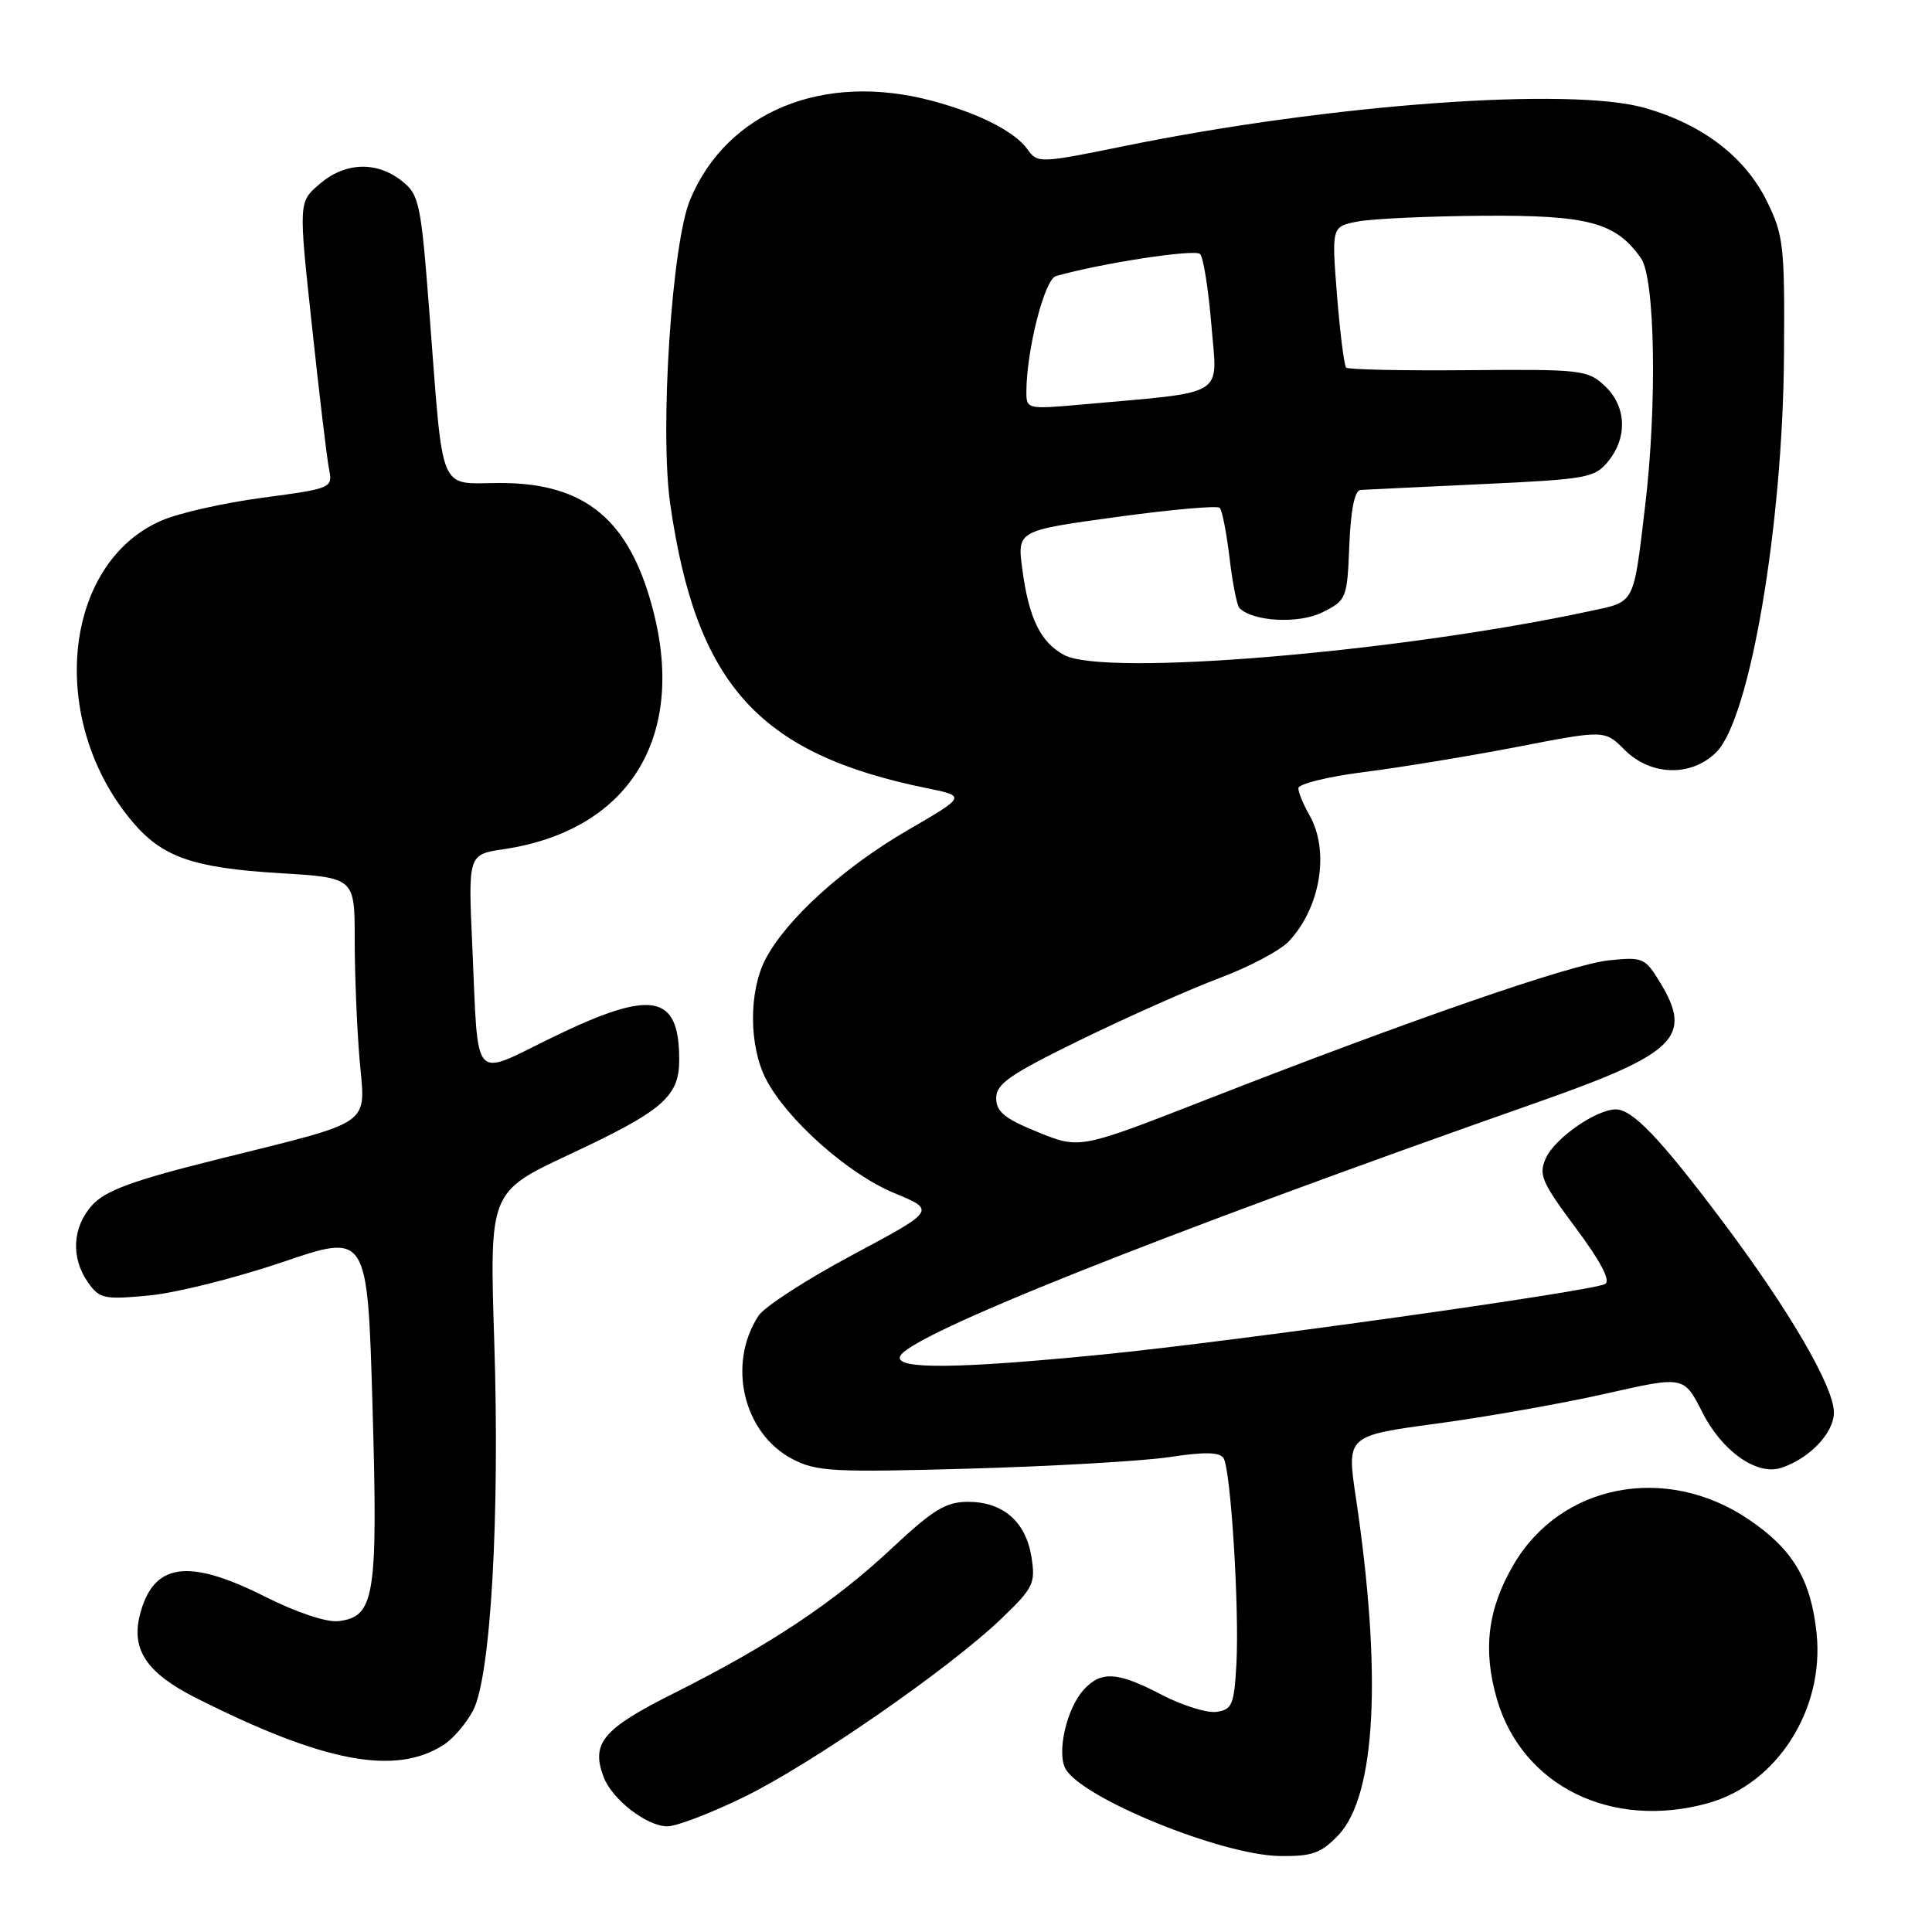 <?xml version="1.0" encoding="UTF-8" standalone="no"?>
<!DOCTYPE svg PUBLIC "-//W3C//DTD SVG 1.1//EN" "http://www.w3.org/Graphics/SVG/1.1/DTD/svg11.dtd" >
<svg xmlns="http://www.w3.org/2000/svg" xmlns:xlink="http://www.w3.org/1999/xlink" version="1.1" viewBox="0 0 256 256">
 <g >
 <path fill="currentColor"
d=" M 177.31 243.20 C 182.32 237.97 183.16 221.88 179.65 198.37 C 178.44 190.24 178.44 190.24 190.47 188.62 C 197.09 187.73 207.14 185.94 212.81 184.66 C 223.13 182.32 223.13 182.32 225.57 187.14 C 228.17 192.28 232.76 195.53 235.97 194.51 C 239.72 193.32 243.00 189.89 243.00 187.16 C 243.00 183.74 237.05 173.54 228.16 161.72 C 219.98 150.84 216.32 147.00 214.11 147.00 C 211.50 147.01 206.05 150.80 204.84 153.45 C 203.84 155.64 204.26 156.62 208.79 162.70 C 212.14 167.20 213.45 169.72 212.68 170.14 C 210.89 171.11 163.56 177.75 146.11 179.48 C 126.89 181.38 118.68 181.47 119.25 179.76 C 120.17 177.00 153.29 163.79 203.95 145.98 C 222.14 139.58 224.36 137.38 219.94 130.13 C 217.98 126.92 217.66 126.78 213.19 127.25 C 208.17 127.77 186.91 135.13 159.79 145.73 C 143.08 152.26 143.08 152.26 137.54 150.02 C 133.11 148.22 132.00 147.31 132.00 145.50 C 132.00 143.61 133.85 142.34 143.25 137.75 C 149.44 134.73 157.70 131.06 161.61 129.59 C 165.51 128.13 169.65 125.94 170.79 124.72 C 174.99 120.23 176.21 112.73 173.50 108.00 C 172.71 106.62 172.05 105.03 172.04 104.45 C 172.02 103.88 175.94 102.91 180.75 102.30 C 185.56 101.69 194.71 100.19 201.07 98.96 C 212.63 96.72 212.63 96.72 215.27 99.36 C 218.74 102.83 224.13 102.96 227.43 99.66 C 231.88 95.22 236.24 69.60 236.39 47.00 C 236.49 32.57 236.34 31.17 234.12 26.66 C 231.24 20.82 225.68 16.54 218.06 14.33 C 208.20 11.46 176.35 13.78 149.00 19.35 C 137.85 21.63 137.46 21.64 136.19 19.84 C 134.49 17.44 129.77 15.03 123.50 13.36 C 109.12 9.52 96.32 14.76 91.44 26.47 C 89.01 32.32 87.40 56.98 88.81 66.80 C 92.25 90.72 100.53 99.89 122.77 104.43 C 128.03 105.50 128.03 105.50 120.28 110.00 C 111.77 114.94 104.19 121.81 101.43 127.10 C 99.20 131.37 99.23 138.61 101.50 143.00 C 104.26 148.34 112.37 155.55 118.45 158.07 C 124.02 160.37 124.02 160.37 112.97 166.28 C 106.90 169.52 101.29 173.15 100.51 174.34 C 96.32 180.75 98.49 189.93 105.00 193.33 C 108.17 194.99 110.40 195.11 128.50 194.60 C 139.50 194.29 151.41 193.60 154.97 193.07 C 159.64 192.36 161.63 192.40 162.13 193.22 C 163.09 194.76 164.23 213.16 163.83 220.50 C 163.53 225.89 163.26 226.53 161.20 226.83 C 159.93 227.01 156.67 225.99 153.96 224.58 C 148.07 221.50 145.89 221.36 143.57 223.93 C 141.33 226.40 140.00 232.25 141.19 234.38 C 143.38 238.29 161.88 245.82 169.56 245.93 C 173.85 245.99 175.03 245.57 177.31 243.20 Z  M 98.55 238.13 C 107.51 233.76 125.74 221.13 132.68 214.49 C 136.95 210.39 137.23 209.81 136.67 206.29 C 135.92 201.62 132.90 199.00 128.27 199.00 C 125.34 199.00 123.65 200.03 118.19 205.14 C 110.49 212.35 102.00 217.99 89.38 224.32 C 79.85 229.09 78.28 230.97 79.99 235.48 C 81.12 238.45 85.71 242.00 88.44 242.00 C 89.63 242.00 94.18 240.26 98.55 238.13 Z  M 226.32 238.93 C 235.45 236.39 241.75 226.55 240.71 216.45 C 239.97 209.31 237.56 205.27 231.68 201.31 C 220.74 193.93 206.82 196.62 200.56 207.32 C 197.13 213.16 196.45 218.61 198.35 225.14 C 201.70 236.65 213.52 242.48 226.32 238.93 Z  M 58.80 231.19 C 60.07 230.37 61.82 228.31 62.70 226.62 C 65.03 222.10 66.24 200.95 65.49 177.72 C 64.86 157.94 64.86 157.94 75.39 153.00 C 87.84 147.18 90.00 145.32 90.00 140.43 C 90.00 131.67 86.40 131.03 73.19 137.46 C 62.39 142.72 63.42 143.89 62.58 125.36 C 62.03 113.22 62.03 113.22 66.76 112.52 C 83.23 110.06 90.90 97.88 86.58 81.02 C 83.49 68.94 77.63 64.01 66.34 64.00 C 57.94 64.00 58.80 66.05 56.88 41.20 C 55.77 26.79 55.55 25.79 53.21 23.95 C 49.87 21.33 45.70 21.49 42.34 24.39 C 39.56 26.77 39.56 26.77 41.33 43.14 C 42.29 52.14 43.31 60.67 43.59 62.10 C 44.09 64.69 44.04 64.71 34.80 65.95 C 29.68 66.63 23.65 67.99 21.39 68.98 C 8.26 74.69 6.25 95.52 17.55 108.89 C 21.51 113.58 25.58 115.00 37.08 115.70 C 47.00 116.30 47.00 116.30 47.00 124.50 C 47.00 129.01 47.29 136.13 47.64 140.32 C 48.41 149.39 49.88 148.36 28.50 153.70 C 17.64 156.41 14.00 157.75 12.25 159.65 C 9.59 162.56 9.35 166.63 11.65 169.91 C 13.18 172.09 13.76 172.22 19.75 171.66 C 23.30 171.33 31.27 169.33 37.45 167.23 C 48.69 163.40 48.69 163.40 49.36 186.29 C 50.09 211.58 49.67 214.25 44.83 214.81 C 43.27 214.99 39.27 213.65 35.11 211.56 C 24.87 206.40 20.26 207.09 18.52 214.04 C 17.38 218.62 19.48 221.71 25.96 224.98 C 42.90 233.53 52.40 235.33 58.80 231.19 Z  M 141.00 86.79 C 137.87 85.10 136.32 81.92 135.46 75.41 C 134.78 70.31 134.78 70.31 147.91 68.51 C 155.13 67.52 161.30 66.97 161.62 67.29 C 161.94 67.61 162.52 70.59 162.92 73.92 C 163.31 77.24 163.90 80.23 164.23 80.57 C 166.04 82.38 172.11 82.69 175.22 81.14 C 178.42 79.54 178.51 79.33 178.79 72.25 C 178.99 67.48 179.50 64.97 180.29 64.92 C 180.96 64.88 188.18 64.53 196.35 64.15 C 210.31 63.50 211.32 63.32 213.10 61.12 C 215.70 57.92 215.50 53.82 212.64 51.13 C 210.39 49.02 209.52 48.92 194.57 49.05 C 185.93 49.13 178.64 48.97 178.37 48.71 C 178.11 48.44 177.56 44.13 177.16 39.12 C 176.44 30.01 176.44 30.01 179.97 29.34 C 181.91 28.98 189.35 28.64 196.50 28.59 C 210.48 28.49 214.11 29.47 217.44 34.22 C 219.31 36.88 219.59 53.62 217.99 67.03 C 216.42 80.22 216.70 79.68 210.75 80.96 C 185.25 86.44 146.39 89.69 141.00 86.79 Z  M 136.00 51.99 C 136.00 46.45 138.40 37.01 139.92 36.58 C 145.98 34.86 158.36 32.97 159.02 33.66 C 159.46 34.12 160.13 38.38 160.52 43.12 C 161.30 52.79 162.86 51.84 143.25 53.61 C 136.19 54.24 136.00 54.20 136.00 51.99 Z "/>
</g>
</svg>